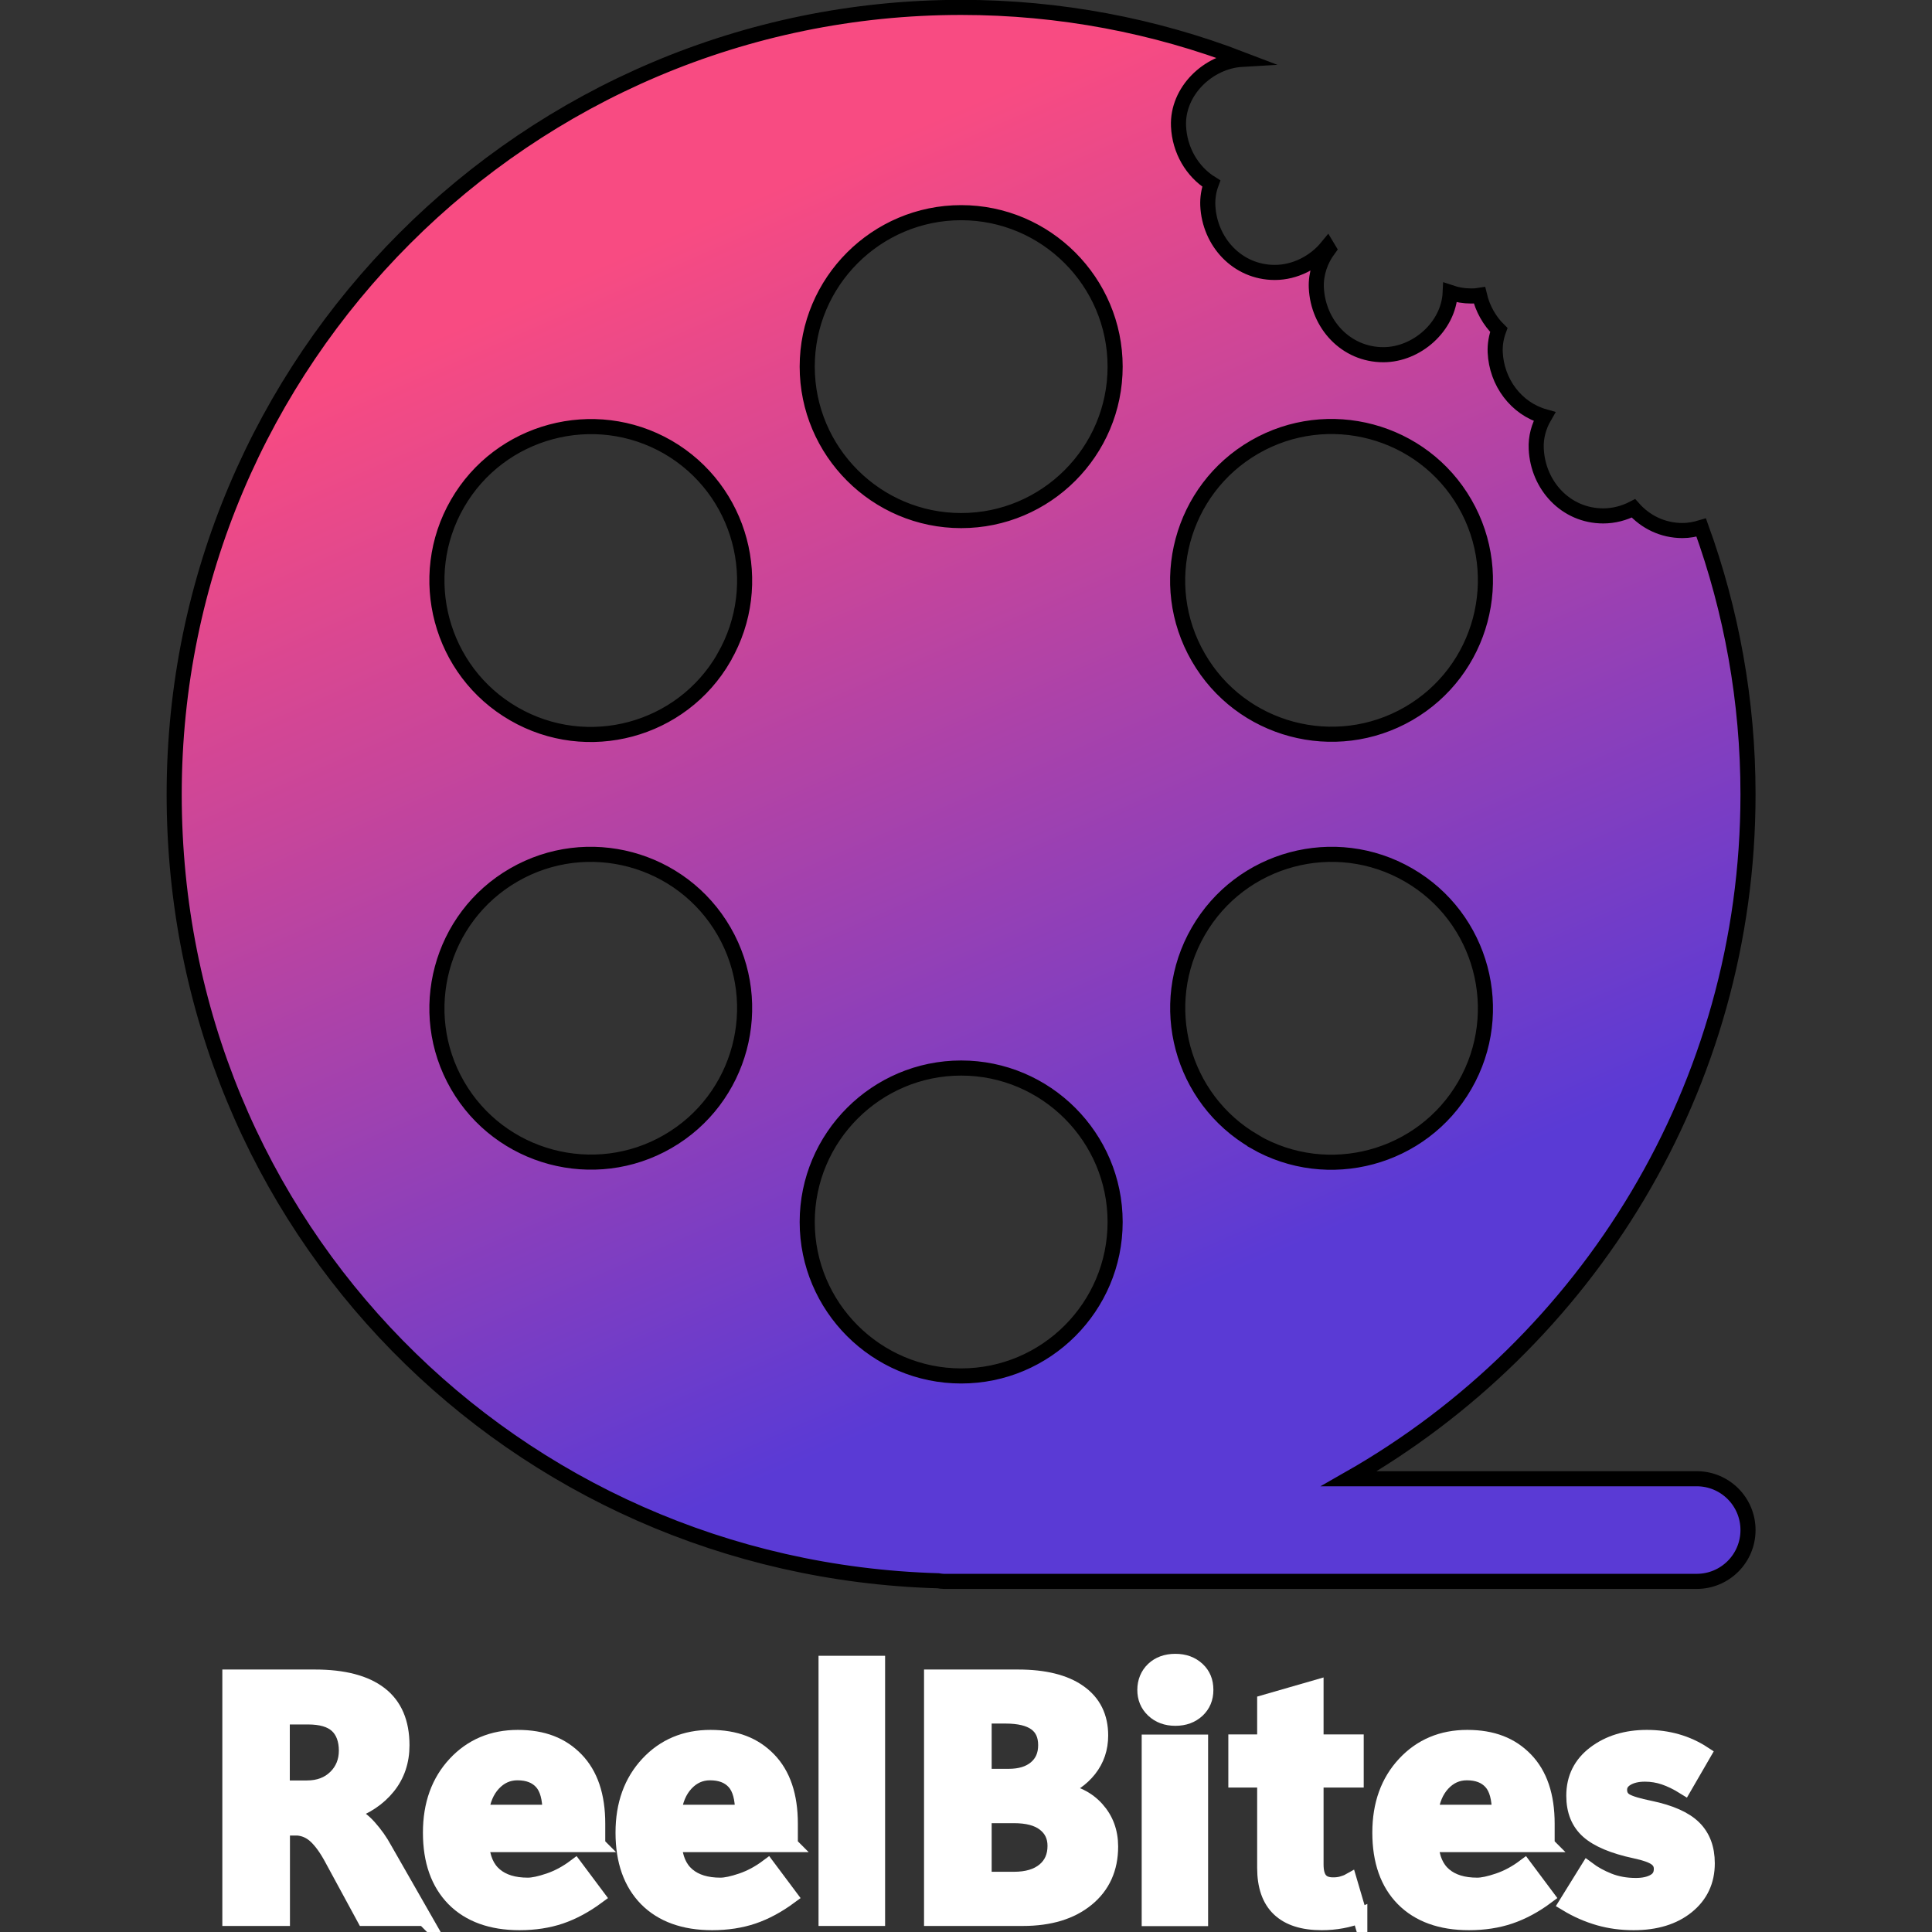 <?xml version="1.0"?>
<svg width="128" height="128" xmlns="http://www.w3.org/2000/svg" xmlns:svg="http://www.w3.org/2000/svg" data-name="Layer 2">
 <rect width="100%" height="100%" fill="#333333" stroke="none"/>
 <defs>
  <linearGradient id="linear-gradient" x1="0.3" x2="0.76" y1="0.04" y2="1.09">
   <stop offset="0.09" stop-color="#f84b82"/>
   <stop offset="0.3" stop-color="#c8459a"/>
   <stop offset="0.74" stop-color="#5a3ad5"/>
  </linearGradient>
 </defs>
 <g class="layer">
  <title>Layer 1</title>
  <g data-name="Layer 1" id="Layer_1">
   <g id="svg_4">
    <g id="svg_5">
     <path d="m28.1,127.1l-3.96,0l-2.16,-3.98c-0.35,-0.65 -0.7,-1.13 -1.05,-1.46c-0.35,-0.33 -0.75,-0.51 -1.2,-0.55l-1.02,0l0,5.99l-3.48,0l0,-15.99l5.63,0c1.91,0 3.35,0.38 4.32,1.13c0.97,0.75 1.45,1.88 1.45,3.39c0,1.06 -0.31,1.98 -0.93,2.75c-0.62,0.77 -1.47,1.34 -2.55,1.71l0,0.05c0.46,0.15 0.89,0.45 1.3,0.91c0.41,0.46 0.75,0.94 1.03,1.46l2.63,4.6l0,0zm-9.4,-13.36l0,4.72l1.63,0c0.79,0 1.42,-0.24 1.9,-0.71s0.72,-1.07 0.72,-1.77s-0.21,-1.29 -0.63,-1.67c-0.42,-0.38 -1.06,-0.56 -1.92,-0.56l-1.69,0z" fill="#fff" id="svg_6" stroke="#fff" stroke-miterlimit="10"/>
     <path d="m39.61,122.21l-7.7,0c0.06,0.9 0.35,1.57 0.88,2.02c0.53,0.45 1.26,0.67 2.18,0.67c0.34,0 0.81,-0.1 1.4,-0.3c0.59,-0.2 1.17,-0.51 1.73,-0.93l1.48,1.98c-0.8,0.59 -1.61,1.03 -2.43,1.31c-0.82,0.28 -1.74,0.42 -2.73,0.42c-1.86,0 -3.32,-0.53 -4.35,-1.57c-1.03,-1.05 -1.55,-2.51 -1.55,-4.39s0.55,-3.39 1.64,-4.56s2.48,-1.75 4.15,-1.75s2.91,0.49 3.86,1.47c0.95,0.98 1.43,2.39 1.43,4.24l0,1.38l0,0zm-3.17,-2.14c0,-0.92 -0.18,-1.59 -0.55,-2c-0.37,-0.41 -0.9,-0.62 -1.61,-0.62c-0.62,0 -1.15,0.24 -1.59,0.71c-0.44,0.47 -0.71,1.11 -0.81,1.91l4.55,0z" fill="#fff" id="svg_7" stroke="#fff" stroke-miterlimit="10"/>
     <path d="m52.37,122.21l-7.7,0c0.06,0.9 0.35,1.57 0.88,2.02c0.53,0.45 1.26,0.67 2.18,0.67c0.34,0 0.81,-0.1 1.4,-0.3c0.59,-0.2 1.17,-0.51 1.73,-0.93l1.48,1.98c-0.8,0.59 -1.61,1.03 -2.43,1.31c-0.82,0.28 -1.74,0.42 -2.73,0.42c-1.86,0 -3.32,-0.53 -4.35,-1.57c-1.03,-1.05 -1.55,-2.51 -1.55,-4.39s0.55,-3.39 1.64,-4.56s2.48,-1.75 4.15,-1.75s2.91,0.49 3.86,1.47c0.95,0.98 1.43,2.39 1.43,4.24l0,1.38l0,0zm-3.17,-2.14c0,-0.92 -0.18,-1.59 -0.55,-2c-0.37,-0.41 -0.9,-0.62 -1.61,-0.62c-0.62,0 -1.15,0.24 -1.59,0.71c-0.44,0.47 -0.71,1.11 -0.81,1.91l4.55,0z" fill="#fff" id="svg_8" stroke="#fff" stroke-miterlimit="10"/>
     <path d="m54.73,127.1l0,-16.9l3.41,0l0,16.9l-3.41,0z" fill="#fff" id="svg_9" stroke="#fff" stroke-miterlimit="10"/>
     <path d="m61.72,127.1l0,-15.99l5.73,0c1.75,0 3.11,0.34 4.05,1.01c0.95,0.67 1.42,1.63 1.42,2.86c0,0.85 -0.25,1.6 -0.76,2.25c-0.51,0.64 -1.16,1.09 -1.97,1.35l0,0.05c1.03,0.13 1.86,0.54 2.47,1.22c0.61,0.68 0.92,1.51 0.92,2.49c0,1.46 -0.53,2.62 -1.57,3.47c-1.05,0.86 -2.46,1.29 -4.25,1.29l-6.04,0l0.01,0zm3.48,-13.4l0,3.99l1.62,0c0.76,0 1.36,-0.18 1.8,-0.55s0.66,-0.87 0.66,-1.52s-0.22,-1.13 -0.66,-1.45c-0.44,-0.32 -1.11,-0.48 -2.01,-0.48l-1.39,0l0,0zm0,6.6l0,4.21l1.98,0c0.86,0 1.53,-0.2 2.01,-0.6c0.48,-0.4 0.71,-0.94 0.71,-1.62c0,-0.62 -0.24,-1.11 -0.71,-1.47s-1.14,-0.53 -2.01,-0.53l-1.98,0z" fill="#fff" id="svg_10" stroke="#fff" stroke-miterlimit="10"/>
     <path d="m77.87,113.84c-0.59,0 -1.08,-0.18 -1.46,-0.54s-0.56,-0.81 -0.56,-1.34s0.19,-1.01 0.56,-1.36s0.86,-0.53 1.46,-0.53s1.08,0.18 1.46,0.53c0.38,0.35 0.56,0.8 0.56,1.36s-0.19,1 -0.56,1.35c-0.38,0.35 -0.86,0.53 -1.46,0.53zm1.67,13.27l-3.4,0l0,-11.69l3.4,0l0,11.69z" fill="#fff" id="svg_11" stroke="#fff" stroke-miterlimit="10"/>
     <path d="m90.09,126.91c-0.36,0.16 -0.75,0.27 -1.19,0.35c-0.43,0.08 -0.88,0.12 -1.33,0.12c-1.25,0 -2.19,-0.3 -2.83,-0.91c-0.64,-0.61 -0.95,-1.52 -0.95,-2.72l0,-5.82l-1.91,0l0,-2.52l1.91,0l0,-2.63l3.4,-0.98l0,3.61l2.66,0l0,2.52l-2.66,0l0,5.59c0,0.48 0.09,0.82 0.28,1.04s0.47,0.32 0.86,0.32c0.2,0 0.39,-0.02 0.57,-0.07s0.35,-0.11 0.51,-0.2l0.68,2.31l0,0z" fill="#fff" id="svg_12" stroke="#fff" stroke-miterlimit="10"/>
     <path d="m102.51,122.21l-7.7,0c0.06,0.9 0.35,1.57 0.88,2.02c0.53,0.45 1.26,0.67 2.18,0.67c0.34,0 0.81,-0.1 1.4,-0.3c0.59,-0.2 1.17,-0.51 1.73,-0.93l1.48,1.98c-0.79,0.59 -1.61,1.03 -2.43,1.31c-0.82,0.28 -1.74,0.42 -2.73,0.42c-1.86,0 -3.32,-0.53 -4.35,-1.57s-1.55,-2.51 -1.55,-4.39s0.55,-3.39 1.64,-4.56s2.48,-1.75 4.15,-1.75s2.91,0.49 3.86,1.47c0.95,0.98 1.43,2.39 1.43,4.24l0,1.38l0,0zm-3.17,-2.14c0,-0.92 -0.18,-1.59 -0.55,-2c-0.37,-0.41 -0.9,-0.62 -1.61,-0.62c-0.62,0 -1.15,0.24 -1.59,0.71s-0.71,1.11 -0.81,1.91l4.55,0z" fill="#fff" id="svg_13" stroke="#fff" stroke-miterlimit="10"/>
     <path d="m103.77,126.12l1.42,-2.29c0.4,0.3 0.87,0.56 1.4,0.77c0.53,0.21 1.13,0.32 1.79,0.32c0.5,0 0.91,-0.09 1.22,-0.27c0.32,-0.18 0.47,-0.46 0.47,-0.83c0,-0.3 -0.12,-0.53 -0.37,-0.71c-0.25,-0.18 -0.7,-0.34 -1.36,-0.48c-1.45,-0.31 -2.49,-0.75 -3.12,-1.31s-0.95,-1.34 -0.95,-2.35c0,-1.17 0.47,-2.11 1.4,-2.81s2.08,-1.05 3.44,-1.05c0.7,0 1.36,0.09 1.99,0.27c0.63,0.18 1.22,0.45 1.77,0.81l-1.28,2.21c-0.48,-0.3 -0.92,-0.51 -1.33,-0.65c-0.41,-0.14 -0.84,-0.21 -1.28,-0.21c-0.5,0 -0.91,0.1 -1.22,0.29s-0.46,0.44 -0.46,0.75c0,0.33 0.14,0.58 0.42,0.74c0.28,0.16 0.81,0.32 1.6,0.48c1.34,0.28 2.31,0.71 2.9,1.29c0.59,0.58 0.89,1.36 0.89,2.36c0,1.18 -0.45,2.13 -1.34,2.85c-0.89,0.72 -2.07,1.08 -3.53,1.08c-0.81,0 -1.58,-0.1 -2.31,-0.31c-0.73,-0.21 -1.45,-0.52 -2.16,-0.95l0,0z" fill="#fff" id="svg_14" stroke="#fff" stroke-miterlimit="10"/>
    </g>
    <path d="m112.41,97.97l-23.04,0c15.77,-8.98 26.44,-25.93 26.44,-45.34c0,-6.21 -1.1,-12.16 -3.1,-17.68c-0.4,0.12 -0.82,0.2 -1.24,0.2c-1.32,0 -2.46,-0.58 -3.25,-1.47c-0.62,0.32 -1.3,0.5 -2,0.5c-2.49,0 -4.33,-2.03 -4.44,-4.44c-0.04,-0.77 0.17,-1.5 0.54,-2.14c-1.87,-0.53 -3.17,-2.27 -3.26,-4.27c-0.02,-0.51 0.07,-1.01 0.24,-1.47c-0.62,-0.61 -1.07,-1.41 -1.28,-2.29c-0.18,0.03 -0.36,0.04 -0.54,0.04c-0.49,0 -0.96,-0.08 -1.4,-0.23c-0.1,2.26 -2.22,4.12 -4.43,4.12c-2.49,0 -4.33,-2.03 -4.44,-4.44c-0.04,-0.94 0.28,-1.83 0.82,-2.56c-0.03,-0.05 -0.06,-0.1 -0.09,-0.15c-0.84,1.03 -2.14,1.7 -3.48,1.7c-2.49,0 -4.33,-2.03 -4.44,-4.44c-0.02,-0.5 0.06,-0.99 0.23,-1.45c-1.27,-0.79 -2.1,-2.21 -2.17,-3.8c-0.1,-2.32 1.97,-4.3 4.21,-4.43c-5.78,-2.22 -12.06,-3.44 -18.61,-3.44c-28.75,0 -52.14,23.39 -52.14,52.14s22.57,51.29 50.62,52.1c0.13,0.02 0.25,0.04 0.38,0.04l49.87,0c1.88,0 3.4,-1.52 3.4,-3.4s-1.52,-3.4 -3.4,-3.4zm-68.17,-22.34c-4.86,2.81 -11.12,1.14 -13.93,-3.73c-2.81,-4.87 -1.14,-11.12 3.73,-13.93c4.88,-2.82 11.12,-1.14 13.93,3.73c2.81,4.87 1.14,11.12 -3.73,13.93zm3.73,-32.07c-2.81,4.88 -9.06,6.55 -13.93,3.73c-4.87,-2.81 -6.54,-9.06 -3.73,-13.93c2.81,-4.87 9.06,-6.54 13.93,-3.74c4.87,2.82 6.54,9.06 3.73,13.93zm15.71,47.6c-5.62,0 -10.2,-4.58 -10.2,-10.2s4.58,-10.2 10.2,-10.2s10.2,4.58 10.2,10.2s-4.57,10.2 -10.2,10.2zm0,-56.67c-5.62,0 -10.2,-4.58 -10.2,-10.2s4.58,-10.2 10.2,-10.2s10.2,4.58 10.2,10.2s-4.57,10.2 -10.2,10.2zm19.44,-4.87c4.87,-2.81 11.12,-1.14 13.93,3.73l0,0c2.81,4.87 1.14,11.12 -3.73,13.93c-4.87,2.81 -11.12,1.15 -13.93,-3.73c-2.82,-4.87 -1.14,-11.12 3.73,-13.93zm0,46.01c-4.87,-2.82 -6.54,-9.07 -3.73,-13.93c2.81,-4.87 9.05,-6.55 13.93,-3.73c4.87,2.81 6.54,9.06 3.73,13.93l0,0c-2.81,4.87 -9.06,6.55 -13.93,3.74z" fill="url(#linear-gradient)" id="svg_15" stroke="#000" stroke-miterlimit="10"/>
   </g>
  </g>
 </g>
</svg>